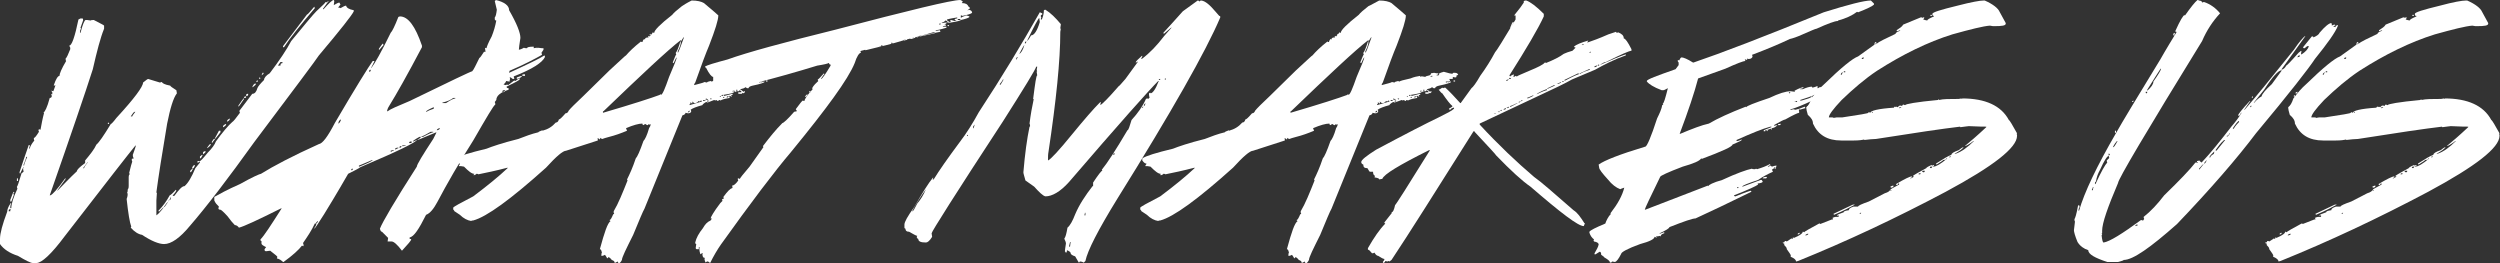 <?xml version="1.0" encoding="utf-8"?>
<!-- Generator: Adobe Illustrator 19.0.1, SVG Export Plug-In . SVG Version: 6.00 Build 0)  -->
<svg version="1.1" id="Layer_1" xmlns="http://www.w3.org/2000/svg" xmlns:xlink="http://www.w3.org/1999/xlink" x="0px" y="0px"
	 viewBox="0 0 487.6 51.3" style="enable-background:new 0 0 487.6 51.3;" xml:space="preserve">
<rect x="0" y="0" width="487.6" height="51.3" fill="#333333" stroke="none"/>
<style type="text/css">
	.st0{fill:#FFFFFF;}
</style>
<g>
	<path class="st0" d="M65.1,0l0.1,0.2L65.1,1c0.5-0.3,0.9-0.5,1.1-0.5c0,0,0.1,0.2,0.2,0.4l-0.4,0.5v0.1c0.2,0,0.4,0,0.4,0.1
		c0.5-0.3,0.9-0.5,1.1-0.5C67.6,1.5,68,1.8,69,2v0.2c-0.3,0.7-2.5,3.5-6.8,8.6c-0.5,0.8-4.7,6.4-12.6,16.9
		c-5.1,7.1-9.3,12.6-12.6,16.4c-1.9,2.3-3.6,3.5-5,3.5c-1,0-2.5-0.6-4.3-1.8c-0.7-0.1-1.5-0.6-2.2-1.4l0.1-0.2
		c-0.3-0.8-0.6-2.6-0.9-5.4c0.2-0.5,0.2-0.8,0.2-1l-0.1-0.2l0.1-0.3L24.9,37c0.2-0.3,0.2-0.5,0.2-0.7v-1.7c0-0.4,0.1-0.6,0.2-0.6
		l-0.1-0.3c0.3-1.2,0.5-2,0.6-2.2c-0.1-0.1-0.1-0.3-0.1-0.5c0.2-0.1,0.3-0.1,0.4-0.1c-0.2-0.3-0.2-0.5-0.2-0.7
		c0.4-1.1,0.6-1.7,0.6-1.8h-0.1c-1,1.2-5.6,7.1-13.8,17.7c-2.6,3.5-4.5,5.2-5.5,5.2H6.4c-0.4,0-1.4-0.5-2.9-1.4
		c-1.6-0.5-2.8-1.3-3.5-2.3v-1c0-1.1,0.5-2.9,1.4-5.3c0-0.4,0.2-1,0.7-1.7h0.1C2,40.1,2,40.4,2,40.6h0.2c0-0.8,0.4-2.1,1.2-3.8
		c-0.1-0.2-0.1-0.3-0.1-0.4c0.1,0,0.4-0.9,0.9-2.6l0.4-0.3l-0.1-0.6c0.1-0.2,0.1-0.3,0.1-0.4l-0.7,1.4l-0.1-0.3
		c0.7-2.1,1.3-3.9,1.8-5.3h0.2c0,0.2,0,0.3-0.1,0.5V29h0.1c0.1-0.5,0.4-1,0.9-1.6c-0.1-0.1-0.1-0.3-0.1-0.5c0.2,0,0.5-0.4,1-1.2
		c-0.1-0.2-0.1-0.3-0.1-0.4l0.3-0.1c0,0.1,0,0.1,0.1,0.1c0.2-1.1,0.4-2.2,0.7-3.3c-0.1,0-0.1,0-0.1-0.1c0.2,0,0.7-0.9,1.2-2.8
		c0.2,0,0.4-0.1,0.4-0.4c-0.1-0.2-0.1-0.3-0.1-0.4H10l0.2,0.1V18L10,17.7h0.1l0.3,0.1c0.2-0.6,0.4-1,0.4-1.2l-0.2,0.1h-0.1v-0.1
		c0.4-1.2,0.8-1.8,1.1-1.8c0-0.4,0.4-1.4,1.3-2.9c-0.1-0.1-0.1-0.3-0.1-0.5c0.2-0.1,0.5-0.8,0.9-1.8V9.3l-0.2-0.4
		c0.5,0,1.1-1.7,1.8-5.1l0.4-0.2h0.3c0.2,0,0.2,0.1,0.2,0.2v0.2l-0.5,1.4l0.1,0.2c-0.2,0.3-0.2,0.5-0.2,0.7v0.1h0.1
		c0.4-1.6,0.8-2.5,1-2.5h0.3l0.7,0.1c0.1-0.1,0.3-0.1,0.6-0.1c1.3,0.7,2,1,2,1.1v0.6c-0.7,1.7-1.4,4.4-2.2,7.9
		c-1.4,4.4-4.2,12.6-8.4,24.6h0.1c0.4-0.1,1.4-1.2,2.9-3.3h0.1v0.1l-1.6,2.2v0.1c1.2-1.2,2.4-2.5,3.8-3.8c0-0.3,0.5-0.8,1.6-1.6
		v-0.5c1-1.2,1.8-2.2,2.2-3.1c0.5-0.4,1.4-1.7,2.8-4c0.1,0,0.5-0.4,1.1-1.2c3.5-3.8,5.2-6.1,5.2-6.9c0.6-0.5,0.9-0.7,1-0.7l2.3,0.7
		c0.2-0.1,0.3-0.1,0.4-0.1c0,0.2,0.5,0.5,1.6,0.7c0,0.1,0.4,0.4,1.2,0.9l0.1,0.6c-0.7,0.9-1.3,2.9-1.9,5.9c-1,5.9-1.7,10.4-2.1,13.4
		c0,0.1,0,0.1,0.1,0.1l-0.1,1.5V42c0.3-0.2,0.8-0.7,1.4-1.5v-0.1L31,41.3l-0.1-0.2c0.9-0.9,1.6-1.9,2.2-3c0.1,0,0.6-0.4,1.2-1.1
		c0,0.1,0,0.1,0.1,0.1c0,0.1-0.2,0.5-0.7,1v0.1H34c0.9-1.2,1.5-1.9,2-1.9c0.7-0.6,1.4-1.8,2.1-3.5l0.9-1.1v-0.1h-0.1
		c-0.2,0.1-0.3,0.1-0.4,0.1v-0.1c0-0.2,0.1-0.2,0.2-0.2c0.1,0,0.1,0,0.1,0.1c0.3,0,0.8-0.6,1.7-1.7c0.8-0.8,1.4-1.6,1.6-2.2
		c1.3-1.8,2.4-3.1,3.2-3.8c0.2-0.1,0.7-0.7,1.5-1.8c-0.1-0.2-0.1-0.3-0.1-0.4l2.5-3.3c0.5,0,0.8-0.4,1-1.1c0.1-0.3,0.5-0.8,1.3-1.6
		c0-0.4,0.4-0.9,1.1-1.3c1.9-2.5,3.3-4.6,4.2-6.3c2.7-3.3,4.3-5.2,4.9-5.8c1.2-1.1,1.8-1.7,1.8-1.8h0.1c0.1,0,0.1,0,0.1,0.1L64,0.2
		h0.1L63,1.7v0.1h0.1C64.2,0.6,64.8,0,65.1,0z M1.7,41.1v0.1H2c0-0.1,0-0.2,0.1-0.4H2C1.8,40.8,1.7,40.9,1.7,41.1z M2.7,37.4
		l0.1,0.2l-0.2,0.1L2.7,38c-0.3,0.9-0.5,1.4-0.6,1.4L2,39.1v-0.1C2.4,37.9,2.6,37.4,2.7,37.4z M3.3,34.8h0.2v0.5H3.3V34.8z
		 M5.1,30.6c0,0.3-0.2,0.8-0.5,1.5v0.2h0.1c0-0.2,0.2-0.8,0.6-1.7H5.1z M16.2,32.8h0.2c0-0.1,0.2-0.5,0.7-1.1v-0.1
		C17.1,31.6,16.8,32,16.2,32.8z M21.2,23.9l0.1,0.2l-0.2,0.1l-0.1-0.2L21.2,23.9z M25.5,22.7h0.3c0-0.1,0.2-0.4,0.6-0.9h-0.1
		C26.1,21.8,25.9,22.1,25.5,22.7z M32,40.3v0.1c0.1,0,0.3-0.3,0.7-0.9v-0.1C32.7,39.4,32.4,39.7,32,40.3z M33.2,38.6
		c0,0.1-0.1,0.4-0.4,0.6v0.1c0.2-0.3,0.4-0.4,0.5-0.4v-0.4H33.2z M37.6,32.9v0.1c-0.2,0.4-0.3,0.6-0.5,0.6v-0.2
		C37.1,33.3,37.2,33.1,37.6,32.9z M37.9,32.2H38v0.1c-0.1,0.4-0.3,0.6-0.5,0.6v-0.3C37.7,32.3,37.8,32.2,37.9,32.2z M39.4,30.2h0.1
		v0.1c-0.2,0.4-0.3,0.6-0.5,0.6v-0.4C39,30.5,39.2,30.4,39.4,30.2z M39.9,29.5h0.2v0.1c0,0.1-0.2,0.3-0.5,0.5v-0.4
		C39.7,29.6,39.8,29.5,39.9,29.5z M41,28.1h0.1v0.1c0,0.1-0.2,0.4-0.7,0.7v-0.1C40.7,28.4,40.9,28.1,41,28.1z M41.8,27.1h0.1v0.1
		c-0.3,0.3-0.4,0.5-0.4,0.6h-0.2v-0.1C41.5,27.4,41.6,27.1,41.8,27.1z M42.7,25.5H43v0.3c-0.7,0.9-1,1.3-1.1,1.3V27L42.7,25.5z
		 M44,24.2h0.1v0.1c0,0.1-0.2,0.3-0.5,0.5h-0.1v-0.1C43.5,24.5,43.6,24.4,44,24.2z M44.8,23.1v0.2c0,0.1-0.1,0.2-0.4,0.4h-0.1v-0.1
		C44.3,23.4,44.5,23.3,44.8,23.1z M47.5,19.2h0.1v0.1c-0.7,1-1,1.5-1.1,1.5v-0.2C47.1,19.7,47.4,19.3,47.5,19.2z M47.9,18.8H48v0.1
		c0,0.2-0.1,0.2-0.3,0.2h-0.1V19C47.7,18.8,47.8,18.8,47.9,18.8z M48.3,18.3h0.1v0.1c0,0.2-0.1,0.3-0.2,0.3H48v-0.1
		C48,18.4,48.1,18.3,48.3,18.3z M49.8,16.3h0.1v0.1c0,0.1-0.2,0.3-0.6,0.6h-0.1C49.4,16.5,49.6,16.3,49.8,16.3z M50.2,15.7h0.1
		c0,0.2-0.1,0.3-0.2,0.3H50C50,15.8,50.1,15.7,50.2,15.7z M50.7,15.1l0.1,0.2l-0.2,0.1l-0.1-0.2L50.7,15.1z M51.2,14.2h0.2v0.1
		c0,0.1-0.1,0.2-0.4,0.4H51C51.1,14.5,51.2,14.3,51.2,14.2z M54.2,12.8h0.5c0-0.3,0.1-0.5,0.2-0.5c0,0.1,0,0.1,0.1,0.1l0.1-0.2v-0.1
		h-0.4C54.7,12.1,54.5,12.4,54.2,12.8z M61.3,1.3l0.1,0.3c-2.9,3.4-4.9,5.9-6,7.6h-0.2V9l4.7-6.2C60,2.9,60.4,2.3,61.3,1.3z"/>
	<path class="st0" d="M96.7,0c1.7,0.4,2.6,1.1,2.6,2c1.5,2.6,2.2,4.4,2.2,5.4c-0.2,1.3-0.3,2-0.3,2.3c0.1,0,0.5-0.1,1-0.4
		c0.1,0.1,0.3,0.1,0.6,0.1c0-0.2,0.4-0.3,1.3-0.3v0.3l0.6-0.1v0.1c0.1,0,0.1,0,0.1-0.1l0.9,0.1h0.3v0.3l-0.4,0.6
		c0.1,0.2,0.1,0.3,0.1,0.4c-1.4,0.8-3.5,1.9-6.3,3.1l-0.1,0.3v0.1c3.7-1.7,6-2.8,6.9-3.4l0.1,0.3c-0.5,1.1-2.5,2.4-6.1,3.8v0.1
		c0.1,0.2,0.1,0.3,0.1,0.4h-0.3l-0.4-0.3h-0.2l0.1,0.3c-0.1,0.2-0.1,0.3-0.1,0.5h-0.1l-0.6-0.1c0,0.2-0.2,0.4-0.5,0.7
		c0.1,0,0.2,0,0.4,0.1c0.2-0.1,0.3-0.1,0.4-0.1c0,0.1,0,0.1,0.1,0.1l1.2-0.9l0.2,0.1c0.4-0.3,0.7-0.5,0.9-0.5v0.1
		c-0.1,0.3-1,0.7-2.6,1.5c0,0.2,0.1,0.3,0.4,0.3v0.3c-1.6,0.5-2.4,1.2-2.4,2l-0.3,0.4c0.1,0.2,0.1,0.3,0.1,0.5
		c-0.3,0.1-1.7,2.5-4.3,7c-2.8,4.4-5.1,8.4-7,12c-0.7,1.3-1.4,2.2-2.2,2.5c-1.4,2.8-2.4,4.3-3.2,4.4v0.3c0.2,0,0.3,0,0.3,0.1
		c0,0.2-0.6,0.9-1.8,2.2c-0.9-1.2-1.6-1.8-2-1.8h-0.8l0.1-0.7l-1.2-1.2c-0.2,0-0.3-0.2-0.4-0.6c0.5-1.3,2.9-5.4,7.2-12.1
		c0-0.4,1.1-2.2,3.2-5.4l0.6-1.2v-0.1l-3.6,1.5c0-0.1,0-0.1-0.1-0.1c-0.1,0.5-3.8,2.3-11.1,5.4c-0.4,0.3-1.2,0.7-2.4,1.3
		c-2.3,4-3.9,6.6-4.7,7.9c-1.2,1.9-1.8,2.8-1.9,2.8v-0.1c0.3-0.4,0.4-0.7,0.4-0.9h-0.3c-0.6,1.3-1.4,2.5-2.3,3.8l0.1,0.3v0.3h-0.1
		l-0.2-0.1c-0.6,0.8-1.8,1.9-3.6,3.2h-0.1c-0.3-0.3-0.7-0.6-1.2-0.7l0.1-0.3c0-0.1-0.5-0.5-1.4-1.2l-0.8,0.1c-0.2,0-0.3-0.1-0.3-0.3
		v-0.1l0.3-0.4c-0.6-0.3-0.9-0.5-0.9-0.7v-0.5c-0.2,0-0.2-0.1-0.2-0.3c0.7-0.7,2-2.7,4.1-6v-0.1c-4.6,2.3-7.4,3.6-8.3,3.8
		c-0.2-0.3-0.5-0.5-0.8-0.5c-0.4-0.4-0.9-1-1.4-1.7c-0.8-0.9-1.3-1.3-1.4-1.3c-0.3,0-0.4-0.1-0.4-0.3l0.1-0.3
		c-0.4-0.4-0.7-0.7-0.9-1.2v-0.7c0.9-0.5,2.5-1.4,5-2.5c2.5-1.4,3.9-2,4.1-2c2.4-1.5,6.2-3.5,11.3-5.8c0.7-0.1,1.7-1.4,3.1-4.1
		c4.1-7,6.6-11,7.4-12.1h0.3v0.1l-0.6,1.2v0.1c0.7-0.9,2-3.2,3.8-6.9c0.3-0.3,0.8-1.3,1.5-3.1l0.3-0.1c1.6,0,3,1.9,4.3,5.7v0.3
		c-2.9,5.5-5,9.2-6.3,11.3c-0.4,0.6-0.5,1-0.5,1.2h0.1c0.5-0.4,1.9-1,4.3-2c8-3.9,12-5.8,12.2-5.8c0.3-0.3,0.7-1.2,1.4-2.6
		c0.1,0,0.4-0.4,0.9-1.2h0.3l-0.1-0.7l0.2-0.1c0,0.1,0,0.1,0.1,0.1c0-0.2,0.3-1,1-2.3c0.4-1,0.7-2,0.9-3.1c-0.2,0-0.3-0.1-0.3-0.3
		V3.4c0.2-0.2,0.3-0.7,0.4-1.5l-0.4-1.7C96.6,0.1,96.7,0.1,96.7,0z M61.6,43.5v0.1c0.1,0,0.3-0.1,0.4-0.4v-0.1
		C61.9,43.1,61.8,43.3,61.6,43.5z M66,24.1c0.1,0,0.3-0.2,0.5-0.7v-0.1C66.2,23.4,66,23.7,66,24.1z M68.5,33.2h0.1
		c0.2,0,0.2-0.1,0.2-0.3h-0.1C68.6,32.9,68.5,33,68.5,33.2z M70,32.3v0.2h0.1c1.7-0.7,2.5-1.1,2.6-1.3h-0.1
		C70.9,31.9,70.1,32.3,70,32.3z M72,13.9V14c0.2,0,0.3-0.1,0.3-0.3v-0.1C72.1,13.6,72,13.7,72,13.9z M74.7,8.5l0.1,0.3
		c0,0-0.3,0.3-0.8,0.9h-0.1V9.5C74.4,8.8,74.6,8.5,74.7,8.5z M76.2,29.4v0.2h0.1c0.1-0.1,0.3-0.2,0.5-0.2v-0.1h-0.2
		C76.4,29.3,76.3,29.4,76.2,29.4z M77.1,28.9v0.3c0.3-0.2,0.5-0.3,0.6-0.3v-0.1h-0.3C77.3,28.9,77.2,28.9,77.1,28.9z M77.9,28.8H78
		c0.2,0,0.3-0.1,0.3-0.3h-0.1C78,28.5,77.9,28.6,77.9,28.8z M78.4,28.4v0.1h0.3c0.2-0.1,0.3-0.1,0.4-0.1v-0.1h-0.1
		C78.8,28.3,78.6,28.4,78.4,28.4z M79.8,27.9h0.3c0.2,0,0.2-0.1,0.2-0.3h-0.2C79.9,27.6,79.8,27.7,79.8,27.9z M80.5,27.6h0.1
		c0.8-0.3,1.4-0.6,1.5-0.9h-0.3C80.9,27.2,80.5,27.5,80.5,27.6z M82.2,26.6v0.1h0.3c1.1-0.6,1.8-0.9,2-0.9v-0.1H84
		C83,26.3,82.4,26.6,82.2,26.6z M83.1,21.8h0.1c0.3-0.2,0.8-0.4,1.4-0.6v-0.3C83.7,21.3,83.1,21.6,83.1,21.8z M85.2,25.4h0.1
		c0.4-0.1,0.5-0.3,0.5-0.4h-0.1C85.3,25.1,85.2,25.3,85.2,25.4z M86.3,20v0.1H87c0.9-0.6,1.5-0.9,1.8-0.9v-0.1h-0.4
		C87.9,19.5,87.2,19.8,86.3,20z M98,17.8V18h0.1c0.2-0.1,0.3-0.1,0.4-0.1v-0.3h-0.3C98.1,17.6,98,17.7,98,17.8z M101.8,14.8
		c0,0.2-0.3,0.4-1,0.6v-0.3C101.3,14.9,101.7,14.8,101.8,14.8z M102.1,14.5h0.3v0.3h-0.5C101.8,14.6,101.9,14.5,102.1,14.5z"/>
	<path class="st0" d="M134.9,0.1c1.1,0,1.9,0.2,2.4,0.5c1.8,1.5,2.7,2.3,2.8,2.4c0,0.9-0.6,2.8-1.8,5.9c-0.6,1.4-1.5,3.8-2.7,7.2
		l-0.2,0.3v0.2c1-0.3,1.7-0.4,2-0.6l0.5,0.1c0-0.1,0.2-0.2,0.7-0.3c0.1,0.1,0.2,0.1,0.3,0.1c0-0.1,0.7-0.3,2.1-0.6
		c0.7-0.3,1.3-0.4,1.9-0.5V15l0.2-0.1h0.2l0.7,0.1c0-0.1,0.3-0.2,0.8-0.3c0.2-0.1,0.3-0.2,0.3-0.4l0.6-0.1c0.4,0.1,0.6,0.1,0.8,0.1
		v0.1c0,0.1-0.1,0.2-0.3,0.2v0.1h0.3c0.1,0,0.2-0.1,0.2-0.2c-0.1,0-0.1,0-0.1-0.1c0.3-0.2,0.6-0.3,1-0.4c1,0.3,1.5,0.4,1.7,0.4
		c0-0.1,0.1-0.2,0.2-0.2h0.2c0.4,0,0.6,0.1,0.7,0.4c-0.3,0.1-0.4,0.2-0.4,0.3c0.1,0,0.1,0,0.1,0.1c-0.1,0.1-0.2,0.1-0.3,0.1
		l-0.5-0.1l0.1,0.2c0,0.1-0.1,0.2-0.2,0.2h-0.5v0.1c0.1,0.1,0.1,0.2,0.1,0.3l-0.2,0.1h-0.5v0.2h0.1c0.1-0.1,0.2-0.1,0.3-0.1v0.1
		c0.2-0.1,0.4-0.2,0.6-0.2V16c0,0.1-0.8,0.4-2.3,0.7c-0.5,0.1-0.8,0.3-0.8,0.5h-0.3l-0.3-0.2c-0.2,0.2-0.5,0.3-1,0.4v0.1
		c0.1,0,0.3,0.1,0.6,0.4c0.1-0.1,0.2-0.1,0.3-0.1v0.1c0,0.1-0.1,0.2-0.3,0.3l-0.2-0.1c0,0.1-0.1,0.2-0.2,0.2H144V18h0.6v-0.1
		c0-0.1-0.1-0.2-0.4-0.3c0,0.1-0.1,0.2-0.2,0.2h-0.2v-0.3h-0.2v0.1l0.1,0.2l-0.2,0.1h-0.2v-0.2h-0.4v0.2l0.2-0.1h0.1v0.1
		c0,0.2-0.7,0.4-2.1,0.6c0,0.1,0.1,0.2,0.2,0.2c0.3-0.1,0.7-0.2,1.5-0.4h0.1v0.2c-0.1,0-0.2,0-0.3,0.1l0.1,0.2v0.1l-0.3-0.2h-0.1
		c-0.4,0-0.6,0.2-0.6,0.3h0.3v-0.2h0.3v0.3c-0.6,0.1-1.2,0.2-1.8,0.5c-0.1-0.1-0.2-0.1-0.3-0.1c0,0.1-0.1,0.2-0.2,0.2l-0.3-0.2
		l-0.2,0.1l-0.2-0.1L138,20c-0.1-0.1-0.2-0.1-0.3-0.1c-0.5,0.3-0.7,0.5-0.7,0.6c-1.1,0.3-1.9,0.6-2.3,0.9l0.1,0.2v0.2
		c-0.1,0.2-0.3,0.3-0.6,0.3l-0.5-0.1c0,0.2-0.2,0.4-0.6,0.5l-2.4,5.9l-5,12.3c-0.3,0.5-1,2.2-2.2,5.1c-1.4,2.8-2.2,4.4-2.2,4.9
		c-0.2,0.4-0.4,0.6-0.5,0.6h-0.1c-0.1,0-0.2-0.1-0.2-0.3l-0.6,0.3c0-0.3-0.2-0.5-0.6-0.6c0-0.1-0.2-0.3-0.6-0.6
		c0,0.1-0.1,0.2-0.3,0.3c0-0.1-0.1-0.3-0.4-0.7c-0.2,0.1-0.4,0.2-0.6,0.2h-0.1v-0.2c0-0.1,0-0.3,0.1-0.4c-0.1-0.5-0.2-0.7-0.4-0.7
		c0.9-3.3,1.5-5.1,2.1-5.5c-0.1,0-0.2-0.1-0.2-0.2c0.2,0,0.4-0.4,0.7-1.1l0.2-0.1l-0.1-0.2v-0.3c0.9-1.5,1.7-3.5,2.7-6l-0.1-0.2
		c0.5-1,1.1-2.3,1.7-4.1c0.3-0.3,0.8-1.4,1.5-3.4c0.3-0.3,0.7-1.1,1.1-2.5c0.2-0.3,0.3-0.5,0.3-0.8c-0.1,0.1-0.2,0.1-0.3,0.1
		c0-0.1,0-0.1-0.1-0.1c0,0.1-0.1,0.2-0.2,0.2h-0.1l-0.3-0.2h-0.1l-0.3,0.2c-0.1,0-0.2-0.1-0.2-0.3c-0.7,0-1.8,0.3-3.2,0.9l0.2,0.5
		c-1.2,0.5-2.3,0.9-3.5,1.2c-0.7,0.2-1.1,0.3-1.3,0.4h-0.1l-0.3-0.2H117l0.1,0.2l-0.2,0.1c0-0.1-0.1-0.2-0.2-0.2h-0.2l0.1,0.2v0.2
		l-6.2,2c-0.6,0-1.9,1.1-3.9,3.3c-6.9,6.2-11.6,9.6-14.2,10.3c-0.1,0-0.3,0-0.4,0.1c-0.7-0.1-1.5-0.5-2.2-1.2
		c-0.1-0.1-0.5-0.3-1.2-0.8c0.1,0,0.1,0,0.1-0.1c-0.1,0-0.2-0.1-0.2-0.2v-0.3c0.1-0.2,1.4-0.9,3.9-2.2c2.8-2.1,5-3.9,6.7-5.5v-0.1
		c-2.3,0.6-4.2,1-5.7,1.3c-0.1-0.1-0.2-0.1-0.4-0.1c0,0.1-0.2,0.2-0.5,0.3L92.4,34c0.1,0,0.1,0,0.1-0.1c-0.5,0-1.1-0.5-2-1.4
		l-0.6-0.1h-0.4v-0.1l0.2-0.3v-0.1c-0.3,0-0.5-0.2-0.8-0.6v-0.4c0.7-0.5,2.7-1.1,6-1.9c1-0.4,3-1.1,6.2-1.9c1.3-0.5,2.6-1,3.9-1.3
		c0-0.1,0.3-0.2,0.8-0.4v0.1c1.1-0.3,1.9-0.8,2.6-1.6c0.3,0,0.5-0.2,0.6-0.6c0.2,0,0.6-0.4,1.3-1.2c0.3,0,0.5-0.2,0.6-0.5
		c0.3-0.4,1.3-1.4,2.9-2.9l5.1-5c2.1-1.9,3.1-2.9,3.2-2.9c0.6-0.7,1.5-1.6,2.9-2.7c0.1,0.1,0.2,0.1,0.3,0.1c0.1-0.4,0.3-0.6,0.4-0.6
		c0,0.1,0,0.1,0.1,0.1c0-0.3,0.2-0.4,0.7-0.4l-0.1-0.2V7.2c0-0.1,0.1-0.2,0.2-0.2c0,0.1,0,0.1,0.1,0.1c0.4-0.4,0.6-0.7,0.6-0.8
		l0.2,0.1h0.1c0-0.5,1.2-1.7,3.5-3.5c0.3-0.4,1-1,1.9-1.7C133.3,1,133.9,0.6,134.9,0.1z M132.8,8.1V7.8c-2.6,2-7.6,6.7-15.1,13.9
		h-0.1V22c5.8-1.7,9.5-2.9,11.1-3.5c0-0.1,0-0.1,0.1-0.1c0.1,0,0.1,0,0.1,0.1c0.3,0,0.8-1.2,1.6-3.5c1-2.3,1.5-3.6,1.5-3.8
		c-0.1,0-0.3,0.4-0.6,1.1h-0.1c0-0.1,0-0.1-0.1-0.1c0.4-1,0.6-1.5,0.7-1.6l-0.1-0.2v-0.1c0.2-0.2,0.5-0.9,0.9-2.2L132.8,8.1
		L132.8,8.1c0,0.5-0.2,1.1-0.6,1.9v0.3c0.1,0,0.5-1,1.2-3h-0.1L132.8,8.1z M126.9,6.6L126.9,6.6c0.1,0.1,0,0.2-0.2,0.3V6.8
		C126.7,6.7,126.8,6.6,126.9,6.6z M134.1,21.9h0.2c0.1,0,0.2-0.1,0.2-0.2v-0.1h-0.1C134.4,21.6,134.3,21.7,134.1,21.9z M136.5,19.8
		L136.5,19.8l-0.3-0.1c0,0.1-0.2,0.3-0.5,0.4h-0.3l-0.4-0.3v0.1l0.1,0.2l-0.2,0.1c0-0.1-0.1-0.2-0.2-0.2h-0.1l0.1,0.2
		c-0.1,0-0.2,0.1-0.2,0.2v0.1l2.4-0.7c0-0.1-0.1-0.2-0.2-0.2L136.5,19.8z M137.1,19.7h0.2c0.1-0.1,0.2-0.1,0.3-0.1v-0.1h-0.3
		C137.2,19.5,137.1,19.6,137.1,19.7z M137.6,19.4c0.1,0,0.2,0,0.3,0.1h0.2v-0.1c-0.2,0-0.3-0.1-0.3-0.2
		C137.7,19.2,137.6,19.3,137.6,19.4z M137.9,19.8h0.3v-0.2h-0.1C137.9,19.6,137.9,19.7,137.9,19.8z M138.5,19.2
		c0,0.1,0.1,0.2,0.2,0.2l0.1-0.2H138.5z M140.3,18.8L140.3,18.8l0.3,0.1v-0.2C140.4,18.8,140.3,18.8,140.3,18.8z M140.7,18.7h0.3
		v-0.2h-0.1C140.8,18.5,140.7,18.6,140.7,18.7z M141,19.1L141,19.1c0.2,0,0.3-0.1,0.3-0.2h-0.1C141.1,18.9,141,19,141,19.1z
		 M145,14.8l-0.1,0.2h0.1c0.1-0.1,0.2-0.1,0.3-0.1v-0.1H145z M149.4,15.7h0.3v0.2h-0.3V15.7z"/>
	<path class="st0" d="M187.3,0c0.3,0.1,0.5,0.3,0.5,0.4c-0.1,0-0.2,0.1-0.2,0.2c0.7,0,1.1,0.2,1.3,0.7c0.1,0,0.2,0.1,0.3,0.3
		l-0.5,0.4h0.1l0.2-0.1c0.4,0.1,0.6,0.3,0.6,0.6c-0.2,0.2-0.9,0.4-1.9,0.6c-0.1-0.1-0.2-0.1-0.3-0.1v0.5c0.2-0.2,0.5-0.3,1.1-0.5
		c0.4,0.1,0.6,0.2,0.6,0.3c-0.2,0.2-0.8,0.4-1.7,0.6c0,0.1-0.7,0.3-2,0.5h-0.7c0,0.1-0.2,0.2-0.5,0.4h0.3v0.2l-0.6,0.1v0.1h0.7v0.2
		c-1.3,0.4-2,0.5-2.1,0.5v0.1h0.2l0.6-0.1l0.1,0.2v0.1c-1.6,0.3-4.1,0.8-7.3,1.7c-1.9,0.6-4.4,1.2-7.3,1.9l-0.1-0.2
		c0.5-0.2,1.3-0.4,2.4-0.6V9.2h-0.3c-1.9,0.5-3,0.7-3,0.8c0.1,0.1,0.1,0.2,0.1,0.3c-0.3,0-0.8,0.7-1.2,2c-1.3,3.2-5.5,8.9-12.3,17.2
		c-3.4,4-8,10.1-13.8,18.2c-0.7,1-1.4,2.2-2.1,3.6l-0.4-0.3h-0.2l-0.3,0.2c-0.1-0.3-0.2-0.5-0.2-0.8c0.1,0,0.1,0,0.1-0.1
		c-0.4,0-0.5-0.3-0.5-0.8c0.1,0,0.1,0,0.1-0.1h-0.2l-0.3,0.2c-0.1-0.3-0.2-0.7-0.2-1.2c0.1,0,0.1,0,0.1-0.1l-0.2-0.1v0.4h-0.4
		c-0.1,0-0.2-0.1-0.2-0.2v-0.1l0.1-0.7c-0.1,0-0.2-0.1-0.2-0.3c0.2-0.9,0.7-1.8,1.5-2.8c0.4-0.7,0.8-1.2,1.5-1.5l0.2-0.3v-0.1h-0.2
		c0-0.2,0.6-1.3,1.9-3l0.4-0.4v-0.1l-0.1-0.2l0.4-0.2l-0.1-0.2v-0.1c0.8-1.1,1.3-1.6,1.7-1.7l0.1-0.2c-0.1-0.1-0.1-0.2-0.1-0.3
		c0.3,0,0.7-0.3,1.2-1c-0.1-0.1-0.1-0.3-0.1-0.4h0.2l0.2,0.1c0-0.1,0.6-0.9,1.9-2.4l2.7-3.8l-0.1-0.2c1.3-1.7,2.5-3.2,3.8-4.5
		c0.2,0,1-0.7,2.3-2.2l0.5-0.1v-0.1l-0.2-0.3c0.8-1.1,1.3-1.7,1.4-1.7c0.1,0.1,0.2,0.1,0.3,0.1c0-0.3,0.5-1.1,1.6-2.3l-0.1-0.2
		c0.3-0.6,0.8-1,1.2-1.4c-0.1-0.1-0.1-0.2-0.1-0.3c0.1,0,0.5-0.4,1.2-1.2l0.1,0.2c-0.1,0-0.3,0.3-0.7,0.9h0.1
		c0.2-0.1,0.8-0.9,1.8-2.6v-0.2c-0.2,0-0.3-0.1-0.3-0.3h-0.1c-0.1,0.1-0.9,0.3-2.2,0.5c-3.9,1.2-8.1,2.4-12.5,3.5
		c-1.5,0.6-3.5,1.2-6,1.8c-0.1-0.3-0.2-0.4-0.3-0.4l-0.5,0.1c0-0.1,0-0.1-0.1-0.1l0.1-0.5c-0.4-0.6-0.6-0.9-0.7-0.9l-0.3-0.3V15
		c-0.3,0-0.8-0.6-1.4-1.8c-0.1,0-0.2-0.1-0.2-0.2c0.4-0.3,1.8-0.7,4.4-1.4c3.9-1.4,10.9-3.3,21-5.8C177.4,2,185.6,0,187.3,0z
		 M157,18.9h0.1c0.1,0,0.2-0.1,0.4-0.4v-0.1C157.4,18.4,157.2,18.5,157,18.9z M157.8,18L157.8,18c0.1,0,0.2,0,0.3,0v-0.2H158
		C157.8,17.8,157.8,17.8,157.8,18z M171.4,9.1L171.4,9.1l0.2,0.1c0.2-0.1,0.4-0.2,0.5-0.2V8.8H172C171.8,9,171.6,9.1,171.4,9.1z
		 M173.9,8.3l-0.1,0.2h0.3C174.1,8.4,174,8.3,173.9,8.3z M176.2,7.8v0.1h0.3c0.1-0.1,0.2-0.1,0.4-0.1V7.7h-0.1L176.2,7.8z
		 M177.5,7.5v0.1h0.3c0.3-0.1,0.5-0.2,0.7-0.2V7.3h-0.3C178,7.4,177.7,7.5,177.5,7.5z M178.6,7.2L178.6,7.2l0.4,0.1V7.2H178.6z
		 M179.3,7v0.1h0.2l2.8-0.6V6.3h-0.3C180.6,6.7,179.7,7,179.3,7z M183.2,4.6v0.2h0.1c0.1,0,0.2-0.1,0.2-0.2H183.2z M183.7,4.4v0.1
		h0.1c0.4-0.1,0.7-0.1,1-0.1V4.3c0-0.1-0.1-0.2-0.3-0.3h-0.1C184.1,4.3,183.9,4.4,183.7,4.4z M184.7,3.8v0.1c0,0.1,0.2,0.2,0.5,0.4
		c0.1-0.1,0.2-0.1,0.3-0.1l-0.2-0.3h0.2l0.7,0.2c0.1-0.1,0.2-0.1,0.3-0.1V3.9h-0.3V3.8c0-0.1,0.2-0.2,0.5-0.2V3.4
		C186.1,3.5,185.4,3.6,184.7,3.8z M184.8,4.9h0.3v0.2H185C184.8,5.1,184.8,5,184.8,4.9z M186.8,3.7v0.2h0.5V3.7H186.8z"/>
	<path class="st0" d="M233.6,0.1h0.1l0.3,0.2c0-0.1,0.1-0.2,0.3-0.2c0.8,0.1,1.7,0.9,2.8,2.2l0.7,0.8c0.2,0,0.2,0.1,0.2,0.2v0.1
		c-2.8,6.6-9.5,18.4-20.1,35.4c-3.7,6-5.8,10.1-6.2,12.1c-0.2,0.2-0.3,0.3-0.3,0.3h-0.1c-0.1-0.1-0.4-0.2-0.7-0.2
		c0,0.1-0.1,0.2-0.2,0.2l-0.7-1.2c-0.6-0.2-0.9-0.4-0.9-0.7c0-0.1-0.2-0.3-0.7-0.5c0,0.3-0.1,0.5-0.2,0.5l-0.2-0.3
		c0-0.3,0.1-0.8,0.2-1.5c0-0.2-0.1-0.5-0.3-0.9v-0.1c0.2-0.2,0.4-0.9,0.6-2.1c0.5-0.4,1-1.3,1.5-2.6c0.8-1.9,2-3.7,3.4-5.5h0.1v-0.7
		c1-1.5,1.6-2.3,1.8-2.3l-0.1-0.2c1-1.2,2.7-3.8,5-7.7c0.2,0,0.4-0.7,0.8-2c1.2-1.3,2.2-2.7,2.8-4.1l0.2-0.1h0.1l0.2,0.1
		c0-0.1,0.1-0.2,0.2-0.2l-0.1-0.6v-0.2c0-0.1,0.1-0.2,0.2-0.2c0.1,0,0.1,0,0.1,0.1c0.4,0,1-0.8,1.6-2.4h-0.1
		c-1.8,1.8-7.6,8.3-17.4,19.7c-1.7,1.9-3.3,2.8-4.6,2.8c-0.5-0.1-1.2-0.8-2.2-1.9l-1.7-1.2c-0.2-0.8-0.4-1.3-0.4-1.6
		c0.3-3.6,0.7-6.5,1.2-8.9c0.1,0,0.1,0,0.1-0.1c0-0.2,0-0.3-0.1-0.5c0.2-1.7,0.5-3.3,0.8-4.7c0-0.1,0-0.1-0.1-0.1
		c0.4-3.1,0.6-4.6,0.8-4.6l-0.1-0.6v-0.1c0-0.1,0-0.1,0.1-0.1c-0.1-0.1-0.1-0.3-0.1-0.3l0.1-0.6h-0.2c-0.1,0.5-2.3,4.1-6.5,10.7
		c-9.3,14.2-13.9,21.5-13.9,21.8l0.1,0.7c-0.5,0.8-0.9,1.1-1.2,1.1c-1,0-1.5-0.2-1.5-0.7c-0.1,0-0.2-0.1-0.3-0.3v-0.1l0.1-0.2
		c-0.2,0-0.7-0.3-1.6-0.8c-0.5,0-0.7-0.2-0.7-0.6c-0.1,0-0.2-0.1-0.2-0.2v-0.6c0-0.5,0.6-1.6,1.9-3.4c1.6-2.8,2.8-4.7,3.7-5.8v0.2
		l-0.1,0.2h0.2c1.1-1.8,2.8-4.2,5.1-7.3c1.3-1.7,2.5-3.6,3.7-5.8c4.6-7,8.5-13.5,11.9-19.5c0.3,0.1,0.5,0.2,0.5,0.3v0.1L203,3
		c0,0.2,0,0.3,0.1,0.4C203,3.6,203,3.8,203,3.8h0.2c0.2-0.5,0.4-1.1,0.4-1.8l0.2-0.1h0.1c1,0.6,2,1.6,3,2.8v0.1l-0.1,0.7
		c0,0.1,0,0.1,0.1,0.1l-0.1,0.6c0,5.6-0.8,13.4-2.3,23.4c-0.1,0.5-0.1,1-0.1,1.7c0.5-0.2,2.1-1.9,4.7-5.1c2.3-2.8,4.1-4.9,5.5-6.3
		h0.1l-0.1,0.6c0.4-0.2,1.6-1.4,3.6-3.7c0.1,0,0.5-0.5,1.3-1.4l2.4-3.3V12l-0.3,0.2h-0.1c0-0.2,0.4-0.6,1.2-1.3h0.1v0.1l-0.2,0.4
		v0.1h0.1c1.6-1.2,3-2.7,4.3-4.4c0,0,0.5-0.6,1.5-1.7h-0.1L227,6.6l-0.1-0.2c1-1.1,2.3-2.5,3.8-4.2L233.6,0.1z M177.9,41.2h0.1
		c0.1,0,0.4-0.5,0.9-1.5c0.6-0.7,1.2-1.6,1.7-2.8C179.5,38.4,178.6,39.9,177.9,41.2z M188.6,26.5L188.6,26.5c0.1,0.1,0.2,0,0.2-0.1
		v-0.1C188.7,26.3,188.6,26.4,188.6,26.5z M189.8,24.7V25h0.1l0.2-0.7C190,24.4,189.9,24.5,189.8,24.7z M195.6,15.5
		c0,0.1-0.2,0.4-0.6,0.9v0.1h0.2c0-0.1,0.2-0.4,0.5-0.9v-0.1H195.6z M198.3,11.2l-0.1,0.2v0.2h0.1c0-0.2,0.1-0.3,0.2-0.3v-0.1H198.3
		z M198.8,10.5L198.8,10.5c0.3-0.1,0.7-0.7,1-1.7C199.7,8.8,199.4,9.4,198.8,10.5z M199.9,8.3v0.2c0.1,0,0.2-0.1,0.3-0.4h-0.1
		C200,8.1,199.9,8.2,199.9,8.3z M200.3,8c0.3-0.2,0.5-0.6,0.8-1.1c0.6,0,1.2-0.9,1.7-2.6l-0.1-0.8C202.5,3.6,201.7,5.1,200.3,8z
		 M208.7,47.2l-0.2,0.9h0.2l0.1-0.8v-0.1H208.7z M211.6,41.5c0,0,0,0.2-0.1,0.5h0.2v-0.5H211.6z M217.2,29.9c0,0.1,0,0.2-0.1,0.3
		h0.1c0.1,0,0.2-0.1,0.2-0.2v-0.1H217.2z M222.7,21h0.1c0.1,0,0.2-0.1,0.2-0.2H223C222.8,20.8,222.7,20.9,222.7,21z M223.1,20.5v0.1
		h0.2l0.1-0.5C223.3,20.2,223.2,20.3,223.1,20.5z M226,15.6h0.1c0.2,0,0.2-0.1,0.2-0.2h-0.1C226.1,15.4,226,15.5,226,15.6z
		 M227.2,15.3v0.3h0.1c0-0.1,0-0.2,0.1-0.3H227.2z"/>
	<path class="st0" d="M269,0.1c1.1,0,1.9,0.2,2.4,0.5c1.8,1.5,2.7,2.3,2.8,2.4c0,0.9-0.6,2.8-1.8,5.9c-0.6,1.4-1.5,3.8-2.7,7.2
		l-0.2,0.3v0.2c1-0.3,1.7-0.4,2-0.6l0.5,0.1c0-0.1,0.2-0.2,0.7-0.3c0.1,0.1,0.2,0.1,0.3,0.1c0-0.1,0.7-0.3,2.1-0.6
		c0.7-0.3,1.3-0.4,1.9-0.5V15l0.2-0.1h0.2L278,15c0-0.1,0.3-0.2,0.8-0.3c0.2-0.1,0.3-0.2,0.3-0.4l0.6-0.1c0.4,0.1,0.6,0.1,0.8,0.1
		v0.1c0,0.1-0.1,0.2-0.3,0.2v0.1h0.3c0.1,0,0.2-0.1,0.2-0.2c-0.1,0-0.1,0-0.1-0.1c0.3-0.2,0.6-0.3,1-0.4c1,0.3,1.5,0.4,1.7,0.4
		c0-0.1,0.1-0.2,0.2-0.2h0.2c0.4,0,0.6,0.1,0.7,0.4c-0.3,0.1-0.4,0.2-0.4,0.3c0.1,0,0.1,0,0.1,0.1c-0.1,0.1-0.2,0.1-0.3,0.1
		l-0.5-0.1l0.1,0.2c0,0.1-0.1,0.2-0.2,0.2h-0.5v0.1c0.1,0.1,0.1,0.2,0.1,0.3l-0.2,0.1H282v0.2h0.1c0.1-0.1,0.2-0.1,0.3-0.1v0.1
		c0.2-0.1,0.4-0.2,0.6-0.2V16c0,0.1-0.8,0.4-2.3,0.7c-0.5,0.1-0.8,0.3-0.8,0.5h-0.3l-0.3-0.2c-0.2,0.2-0.5,0.3-1,0.4v0.1
		c0.1,0,0.3,0.1,0.6,0.4c0.1-0.1,0.2-0.1,0.3-0.1v0.1c0,0.1-0.1,0.2-0.3,0.3l-0.2-0.1c0,0.1-0.1,0.2-0.2,0.2h-0.5V18h0.6v-0.1
		c0-0.1-0.1-0.2-0.4-0.3c0,0.1-0.1,0.2-0.2,0.2h-0.2v-0.3h-0.2v0.1l0.1,0.2l-0.2,0.1h-0.2v-0.2H277v0.2l0.2-0.1h0.1v0.1
		c0,0.2-0.7,0.4-2.1,0.6c0,0.1,0.1,0.2,0.2,0.2c0.3-0.1,0.7-0.2,1.5-0.4h0.1v0.2c-0.1,0-0.2,0-0.3,0.1l0.1,0.2v0.1l-0.3-0.2h-0.1
		c-0.4,0-0.6,0.2-0.6,0.3h0.3v-0.2h0.3v0.3c-0.6,0.1-1.2,0.2-1.8,0.5c-0.1-0.1-0.2-0.1-0.3-0.1c0,0.1-0.1,0.2-0.2,0.2l-0.3-0.2
		l-0.2,0.1l-0.2-0.1l-1.4,0.5c-0.1-0.1-0.2-0.1-0.3-0.1c-0.5,0.3-0.7,0.5-0.7,0.6c-1.1,0.3-1.9,0.6-2.3,0.9l0.1,0.2v0.2
		c-0.1,0.2-0.3,0.3-0.6,0.3l-0.5-0.1c0,0.2-0.2,0.4-0.6,0.5l-2.4,5.9l-5,12.3c-0.3,0.5-1,2.2-2.2,5.1c-1.4,2.8-2.2,4.4-2.2,4.9
		c-0.2,0.4-0.4,0.6-0.5,0.6h-0.1c-0.1,0-0.2-0.1-0.2-0.3l-0.6,0.3c0-0.3-0.2-0.5-0.6-0.6c0-0.1-0.2-0.3-0.6-0.6
		c0,0.1-0.1,0.2-0.3,0.3c0-0.1-0.1-0.3-0.4-0.7c-0.2,0.1-0.4,0.2-0.6,0.2h-0.1v-0.2c0-0.1,0-0.3,0.1-0.4c-0.1-0.5-0.2-0.7-0.4-0.7
		c0.9-3.3,1.5-5.1,2.1-5.5c-0.1,0-0.2-0.1-0.2-0.2c0.2,0,0.4-0.4,0.7-1.1l0.2-0.1l-0.1-0.2v-0.3c0.9-1.5,1.7-3.5,2.7-6l-0.1-0.2
		c0.5-1,1.1-2.3,1.7-4.1c0.3-0.3,0.8-1.4,1.5-3.4c0.3-0.3,0.7-1.1,1.1-2.5c0.2-0.3,0.3-0.5,0.3-0.8c-0.1,0.1-0.2,0.1-0.3,0.1
		c0-0.1,0-0.1-0.1-0.1c0,0.1-0.1,0.2-0.2,0.2h-0.1l-0.3-0.2h-0.1l-0.3,0.2c-0.1,0-0.2-0.1-0.2-0.3c-0.7,0-1.8,0.3-3.2,0.9l0.2,0.5
		c-1.2,0.5-2.3,0.9-3.5,1.2c-0.7,0.2-1.1,0.3-1.3,0.4h-0.1l-0.3-0.2h-0.1l0.1,0.2l-0.2,0.1c0-0.1-0.1-0.2-0.2-0.2h-0.2l0.1,0.2v0.2
		l-6.2,2c-0.6,0-1.9,1.1-3.9,3.3c-6.9,6.2-11.6,9.6-14.2,10.3c-0.1,0-0.3,0-0.4,0.1c-0.7-0.1-1.5-0.5-2.2-1.2
		c-0.1-0.1-0.5-0.3-1.2-0.8c0.1,0,0.1,0,0.1-0.1c-0.1,0-0.2-0.1-0.2-0.2v-0.3c0.1-0.2,1.4-0.9,3.9-2.2c2.8-2.1,5-3.9,6.7-5.5v-0.1
		c-2.3,0.6-4.2,1-5.7,1.3c-0.1-0.1-0.2-0.1-0.4-0.1c0,0.1-0.2,0.2-0.5,0.3l-0.1-0.2c0.1,0,0.1,0,0.1-0.1c-0.5,0-1.1-0.5-2-1.4
		l-0.6-0.1h-0.4v-0.1l0.2-0.3v-0.1c-0.3,0-0.5-0.2-0.8-0.6v-0.4c0.7-0.5,2.7-1.1,6-1.9c1-0.4,3-1.1,6.2-1.9c1.3-0.5,2.6-1,3.9-1.3
		c0-0.1,0.3-0.2,0.8-0.4v0.1c1.1-0.3,1.9-0.8,2.6-1.6c0.3,0,0.5-0.2,0.6-0.6c0.2,0,0.6-0.4,1.3-1.2c0.3,0,0.5-0.2,0.6-0.5
		c0.3-0.4,1.3-1.4,2.9-2.9l5.1-5c2.1-1.9,3.1-2.9,3.2-2.9c0.6-0.7,1.5-1.6,2.9-2.7c0.1,0.1,0.2,0.1,0.3,0.1c0.1-0.4,0.3-0.6,0.4-0.6
		c0,0.1,0,0.1,0.1,0.1c0-0.3,0.2-0.4,0.7-0.4l-0.1-0.2V7.2c0-0.1,0.1-0.2,0.2-0.2c0,0.1,0,0.1,0.1,0.1c0.4-0.4,0.6-0.7,0.6-0.8
		l0.2,0.1h0.1c0-0.5,1.2-1.7,3.5-3.5c0.3-0.4,1-1,1.9-1.7C267.4,1,268,0.6,269,0.1z M266.9,8.1V7.8c-2.6,2-7.6,6.7-15.1,13.9h-0.1
		V22c5.8-1.7,9.5-2.9,11.1-3.5c0-0.1,0-0.1,0.1-0.1c0.1,0,0.1,0,0.1,0.1c0.3,0,0.8-1.2,1.6-3.5c1-2.3,1.5-3.6,1.5-3.8
		c-0.1,0-0.3,0.4-0.6,1.1h-0.1c0-0.1,0-0.1-0.1-0.1c0.4-1,0.6-1.5,0.7-1.6l-0.1-0.2v-0.1c0.2-0.2,0.5-0.9,0.9-2.2L266.9,8.1
		L266.9,8.1c0,0.5-0.2,1.1-0.6,1.9v0.3c0.1,0,0.5-1,1.2-3h-0.1L266.9,8.1z M261,6.6L261,6.6c0.1,0.1,0,0.2-0.2,0.3V6.8
		C260.8,6.7,260.9,6.6,261,6.6z M268.2,21.9h0.2c0.1,0,0.2-0.1,0.2-0.2v-0.1h-0.1C268.5,21.6,268.3,21.7,268.2,21.9z M270.6,19.8
		L270.6,19.8l-0.3-0.1c0,0.1-0.2,0.3-0.5,0.4h-0.3l-0.4-0.3v0.1l0.1,0.2l-0.2,0.1c0-0.1-0.1-0.2-0.2-0.2h-0.1l0.1,0.2
		c-0.1,0-0.2,0.1-0.2,0.2v0.1l2.4-0.7c0-0.1-0.1-0.2-0.2-0.2L270.6,19.8z M271.2,19.7h0.2c0.1-0.1,0.2-0.1,0.3-0.1v-0.1h-0.3
		C271.3,19.5,271.2,19.6,271.2,19.7z M271.7,19.4c0.1,0,0.2,0,0.3,0.1h0.2v-0.1c-0.2,0-0.3-0.1-0.3-0.2
		C271.8,19.2,271.7,19.3,271.7,19.4z M272,19.8h0.3v-0.2h-0.1C272,19.6,272,19.7,272,19.8z M272.6,19.2c0,0.1,0.1,0.2,0.2,0.2
		l0.1-0.2H272.6z M274.3,18.8L274.3,18.8l0.3,0.1v-0.2C274.5,18.8,274.4,18.8,274.3,18.8z M274.8,18.7h0.3v-0.2H275
		C274.9,18.5,274.8,18.6,274.8,18.7z M275.1,19.1L275.1,19.1c0.2,0,0.3-0.1,0.3-0.2h-0.1C275.2,18.9,275.1,19,275.1,19.1z
		 M279.1,14.8L279,15h0.1c0.1-0.1,0.2-0.1,0.3-0.1v-0.1H279.1z M283.5,15.7h0.3v0.2h-0.3V15.7z"/>
	<path class="st0" d="M297.5,0.1L297.5,0.1h0.2c0.8,0.3,1.9,1.1,3.4,2.6v0.5c-1.1,2.4-3.4,6.3-6.7,11.5c0,0.1,0.1,0.2,0.2,0.2
		c0-0.1,0.2-0.2,0.6-0.4c0,0.1,0,0.1,0.1,0.1l-0.1,0.2V15h0.1l0.3-0.2c0.1,0.1,0.2,0.1,0.3,0.1c0-0.1,0.8-0.4,2.4-1.1
		c1.7-0.7,2.7-1.2,3-1.6h0.1c0.1,0,0.1,0,0.1,0.1c1.5-0.6,2.7-1.2,3.5-1.8c0.4-0.2,1-0.4,1.7-0.6c0,0,0.2-0.2,0.6-0.6
		c-0.1-0.1-0.2-0.1-0.3-0.1V9.1c0.4-0.4,1.4-0.8,2.8-1.2l-0.2,0.3v0.1c0.9-0.3,2.3-0.8,4.1-1.6l1.5-0.5c0,0.1,0.1,0.2,0.2,0.2
		l0.2-0.1c0.7,0.3,1.1,0.6,1.1,1.2c0.3,0,0.8,0.7,1.5,2.1v0.3c-0.4,0-2,0.7-5,2.2c-0.3,0-0.6,0.2-1.1,0.5h0.1c2.3-1,3.9-1.7,4.9-2
		v0.2c-2.3,0.8-4.2,1.8-6,2.8l-4.5,1.9c-1.2,0.7-3.7,1.9-7.8,3.8l-10.2,4.8v0.2c3.7,4,7.2,7.3,10.6,10.2c1.3,0.9,3.8,3.1,7.7,6.5
		c0.8,0.5,1.4,1.4,2.1,2.5c0.1,0,0.1,0,0.1,0.1l-0.2,0.5c-1.1,0-4.5-2.6-10.4-7.7c-1.6-1.1-3.8-3.1-6.7-6.1c0-0.1-1.4-1.6-4.2-4.6
		v-0.1h-0.2c-7.5,11.9-12.8,20.3-16,25.1l-0.4,0.3l-0.2-0.1c-0.1,0.1-0.2,0.1-0.3,0.1c-0.1-0.1-0.2-0.1-0.3-0.1
		c0,0.1-0.1,0.3-0.4,0.4l-0.1-0.2l0.3-0.4v-0.2c-0.2,0-0.6-0.2-1.2-0.6c-0.2,0-0.5-0.2-0.7-0.6h-0.1c-0.1,0.1-0.3,0.1-0.4,0.1
		c-0.4-0.5-0.6-0.7-0.8-0.7v-0.3c1.2-2.1,2.3-3.7,3.4-4.8c-0.1,0-0.2-0.1-0.2-0.2l1.5-1.9c-0.1,0-0.1,0-0.1-0.1
		c0.3,0,0.5-0.5,0.7-1.4c0.1,0,2.4-3.6,6.8-10.7h-0.2c-5.8,2.9-8.8,4.7-9.1,5.6c0,0-0.3,0-0.6,0.1c0-0.2-0.3-0.3-0.9-0.4v-0.1
		l0.1-0.2c-0.3-0.1-0.4-0.4-0.4-0.8h-0.6c-0.1,0-0.2-0.2-0.5-0.7c-0.6,0-0.8-0.2-0.8-0.7c-0.3-0.1-0.4-0.3-0.4-0.5
		c0-0.4,1-1.2,2.9-2.4c5.8-3.1,9.9-5.2,12.2-6.3c1.6-0.8,2.6-1.3,3-1.7v-0.2h-0.1c-0.4,0.1-0.6,0.3-0.6,0.4h-0.1
		c-0.1,0-0.2-0.1-0.2-0.2c0.4-0.2,0.7-0.4,0.7-0.5c-0.5-0.4-1.1-1.2-2-2.5c-0.1,0-0.3-0.2-0.7-0.7c0.1,0,0.3-0.1,0.7-0.4l0.2,0.1
		c0.1-0.1,0.2-0.1,0.4-0.1c0.9,0.8,1.8,1.8,2.9,3h0.1l2.1-2.9c0.3-0.2,0.9-1,1.7-2.4c1.1-1.5,2.1-3.1,2.9-4.6c0.3-0.3,1.6-2.4,4-6.4
		V3l-0.2,0.1V2.9c0.9-1.1,1.5-1.9,1.8-2.4V0.2L297.5,0.1z M291.3,22.2L291.3,22.2L291.3,22.2c0.2,0,0.3,0,0.4,0v-0.1h-0.1
		C291.4,22.2,291.3,22.2,291.3,22.2z M292.1,21.8L292.1,21.8l0.3,0.1c0-0.2,0.2-0.3,0.5-0.3v-0.2C292.5,21.7,292.3,21.8,292.1,21.8z
		 M293.2,21.3L293.2,21.3l0.2,0.1c0.1-0.1,0.2-0.1,0.3-0.1v-0.2h-0.1C293.4,21.2,293.3,21.3,293.2,21.3z M293.8,15.6v0.2
		c0.3-0.1,0.4-0.2,0.4-0.3v-0.1C294,15.6,293.9,15.6,293.8,15.6z M293.8,21L293.8,21l0.2,0.1c0.1-0.1,0.2-0.1,0.3-0.1v-0.2
		C294.1,20.9,294,21,293.8,21z M294.3,15.2c0,0.1,0.1,0.2,0.2,0.2h0.2c0-0.1-0.1-0.2-0.2-0.2H294.3z M294.5,5.5
		c0.1,0,0.3-0.4,0.7-1.1V4.3h-0.1C295,4.3,294.8,4.7,294.5,5.5z M294.5,20.7v0.1h0.2c0.8-0.4,1.3-0.7,1.3-0.7h-0.1
		C295.1,20.5,294.6,20.7,294.5,20.7z M296.1,19.9L296.1,19.9l0.3,0.1c0-0.2,0.2-0.3,0.5-0.3v-0.2C296.5,19.8,296.2,19.9,296.1,19.9z
		 M297.8,19.1L297.8,19.1l0.2,0.1c0.7-0.3,1.1-0.5,1.1-0.6h-0.1C298.3,18.9,297.9,19.1,297.8,19.1z M299.7,18.4L299.7,18.4
		c1.2-0.6,1.8-0.8,2-0.8v-0.2h-0.1C300.3,17.9,299.7,18.3,299.7,18.4z M301.7,17.2L301.7,17.2l0.2,0.1c0.9-0.4,1.4-0.6,1.4-0.7h-0.2
		C302.3,17,301.9,17.2,301.7,17.2z M303.7,16.3L303.7,16.3l0.2,0.1c0.4-0.2,0.6-0.3,0.6-0.4h-0.1C304.1,16.2,303.9,16.3,303.7,16.3z
		 M304.7,16L304.7,16c0.2,0,0.3-0.1,0.3-0.2h-0.1C304.8,15.8,304.7,15.8,304.7,16z M305.1,15.6v0.1h0.2c1.5-0.8,2.4-1.2,2.6-1.2
		v-0.2h-0.1L305.1,15.6z M308,14.4h0.2c0.3-0.2,0.9-0.5,1.9-0.8v-0.1h-0.2C308.8,14,308.1,14.3,308,14.4z M308.5,8.7L308.5,8.7
		l0.1,0.1c0.1-0.1,0.2-0.1,0.3-0.1V8.6h-0.1C308.6,8.7,308.5,8.7,308.5,8.7z M310,10.3L310,10.3c0.2,0,0.3-0.1,0.3-0.2h-0.1
		C310.1,10.1,310,10.2,310,10.3z M311,12.9v0.2h0.1c0.3-0.1,0.4-0.2,0.4-0.3h-0.2C311.2,12.9,311.1,12.9,311,12.9z M311.6,12.8h0.3
		v-0.2h-0.1C311.7,12.6,311.6,12.7,311.6,12.8z"/>
	<path class="st0" d="M364.9,0.1c0,0,0.2,0.2,0.6,0.6v0.2c-0.3,0.3-1.3,0.8-3.1,1.5l-0.2-0.1c-0.9,0.7-2.2,1.3-3.7,1.7
		c0,0.1,0,0.1-0.1,0.1c-0.5,0-1.9,0.5-4.1,1.5c-0.2,0-1.1,0.4-2.7,1.1c-1.1,0.5-2,0.8-2.5,0.9c-2.1,1-4.5,2-7.4,3.1l0.1,0.2v0.2
		c-0.1,0.2-0.3,0.4-0.7,0.4h-0.1l-0.2-0.1c0,0.1,0,0.2-0.1,0.3l-0.2-0.1h-0.2l0.1,0.2v0.1c-0.4,0-1.7,0.5-3.9,1.5l-5.3,1.9
		c-0.7,2.7-1.9,6.3-3.6,10.8h0.1c2.4-1,4.2-1.7,5.6-2c1.7-1,4.1-2.1,7.2-3.3c0,0.1,0,0.1,0.1,0.1c0-0.2,1.5-0.8,4.5-1.8
		c1.9-0.9,3.2-1.3,4.1-1.3h0.1l0.8,0.1l-0.1-0.2c0.9-0.5,1.5-0.7,1.8-0.7c-0.1,0.2-0.3,0.3-0.7,0.3v0.1h0.5c0.7-0.3,1.3-0.5,1.8-0.5
		l0.1,0.2c0.4-0.1,0.7-0.2,0.9-0.3h0.1v0.4h0.1l0.3-0.2h0.6v0.2c-0.1,0-0.3,0.1-0.6,0.4l0.1,0.2c0,0.3-1.3,0.9-3.9,1.7v0.1h0.3
		c1.1-0.3,1.7-0.5,1.9-0.7l0.2,0.1c0-0.1,0.1-0.2,0.3-0.3l0.5,0.2c0-0.2,0.1-0.3,0.2-0.3h0.1c0,0.1,0.1,0.3,0.3,0.4
		c-0.1,0-1,0.4-2.7,1.2c-1.6,0.7-2.7,1.1-3,1.1v0.1h0.2c0.1,0,0.2,0,0.3-0.1l0.5,0.1c0.5-0.1,1.1-0.3,1.8-0.6l0.1,0.2v0.1l-1.1,0.3
		c0-0.1,0-0.1-0.1-0.1c0,0.1,0,0.1-0.1,0.1l0.1,0.2V22c-0.2,0-1.1,0.4-2.7,1.3c-0.2,0-1,0.4-2.2,1.1v0.1h0.1l0.6-0.1
		c-0.4,0.4-0.8,0.6-1.2,0.6l0.1,0.2v0.1l-0.3-0.2c-0.2,0.1-0.4,0.2-0.6,0.2l0.1,0.2v0.1l-0.3-0.2h-0.2v0.2h-0.3v-0.2
		c0,0,0.5-0.2,1.5-0.6v-0.1h-0.2c-1.5,0.4-3.7,1.3-6.6,2.6v0.2h0.1c0.2,0,0.5-0.1,0.9-0.3v0.1c0,0.1-0.6,0.4-1.8,0.9
		c0,0.4-2,1.3-6,2.8c0-0.1,0-0.1-0.1-0.1c-0.3,0.5-1.5,1-3.6,1.6c-2.9,1.1-4.4,1.8-4.4,2c-2,4.1-3,6.2-3,6.4h0.1l12.2-4.7
		c0,0.1,0,0.1,0.1,0.1c0-0.2,0.9-0.7,2.7-1.2c2.8-1.3,4.8-2,5.8-2.2c0.1,0.1,0.3,0.1,0.5,0.1c0.1,0,0.2,0,0.3-0.1l0.2,0.1
		c1-0.3,1.8-0.6,2.5-1l0.1,0.2c-0.3,0.1-0.5,0.2-0.5,0.3h0.2l0.3-0.2l0.3,0.2c0.3-0.1,0.6-0.2,0.9-0.2c-0.1,0.4-0.2,0.7-0.3,0.7
		l-0.1-0.2h0.2c0-0.1-0.1-0.2-0.2-0.2c0,0.2-0.2,0.3-0.5,0.5l0.2,0.4c-0.9,0.4-1.9,0.9-2.9,1.6c-2.1,0.7-3.1,1.1-3.1,1.3h0.1
		l3.5-1.3h0.2l0.2,0.3c0,0.2-0.3,0.3-1,0.4l0.1,0.2c-0.4,0.3-1.9,1-4.7,2.1c0,0.1,0.1,0.2,0.3,0.2c1.9-0.8,2.9-1.1,3-1.1l0.1,0.2
		l-6.2,3l-4.7,2.2c-0.6,0-2.3,0.6-5.1,1.7c0,0.2-0.6,0.6-1.9,1.2v0.1c0.3-0.1,0.6-0.2,0.8-0.3h0.1v0.2c-0.4,0.1-0.7,0.3-0.7,0.6
		c-0.1,0-0.1,0-0.1-0.1c-0.3,0.1-0.6,0.1-0.8,0.1l0.1,0.2v0.1l-0.3-0.2h-0.1c0,0.4-0.9,0.9-2.8,1.4c-2.5,0.9-3.7,1.6-3.7,1.9
		c-0.5,1-0.9,1.5-1.2,1.6l-0.6-0.1c0,0.1-0.1,0.2-0.2,0.2h-0.2c0-0.3-0.4-0.6-1.1-1c0-0.1-0.2-0.2-0.6-0.5c0-0.4-0.1-0.6-0.3-0.6
		l-0.8,0.5H311v-0.2c0.4-0.7,0.7-1.2,0.8-1.7c0-0.3-0.3-0.5-0.9-0.6l-0.1-0.2l0.1-0.2c-0.4-0.3-0.7-0.7-0.9-1.3v-0.2
		c0.2-0.3,1.2-0.8,3.1-1.6c0.2-0.6,0.5-1.2,1-1.8h0.1l-0.1-0.2c1.4-1.8,2.3-3.4,2.7-5c-0.3,0.1-0.6,0.2-0.8,0.3
		c-0.8-0.3-1.6-0.9-2.4-1.9c-1.1-1.2-1.7-2-1.7-2.3l-0.1-0.6c1.1-0.8,4.1-2,9.1-3.5c0.3,0,1.1-1.8,2.3-5.5c0.5-1,0.9-1.9,1-2.6
		l0.2-0.1l-0.1-0.2c0.2,0,0.5-1,1-3c-0.4,0.2-0.7,0.4-0.9,0.4h-0.3c-1.6-0.6-2.5-1.2-2.9-1.7v-0.1c0-0.3,1.9-1,5.6-2.3l0.6-0.8v-0.5
		l-0.2-0.3c0-0.1,0.1-0.2,0.2-0.2c0,0.1,0,0.1,0.1,0.1c0.2-0.4,0.3-0.6,0.5-0.6c0.3,0,1.1,0.3,2.2,1h0.1c5.3-1.8,13.7-5,25.4-9.8
		C360.5,0.9,363.6,0.1,364.9,0.1z M338.8,36.5c0,0.2,0.1,0.2,0.2,0.2l0.1-0.2H338.8z M344.6,34.5v0.1c0,0.1-0.1,0.2-0.2,0.2h-0.6
		C343.8,34.6,344.1,34.5,344.6,34.5z M347.3,24.1L347.3,24.1c0,0.3-0.1,0.3-0.2,0.3h-0.3v-0.2C347,24.2,347.2,24.2,347.3,24.1z
		 M348.9,18c0,0.2,0.1,0.2,0.2,0.2l0.1-0.2H348.9z M349.8,19.9L349.8,19.9L349.8,19.9h0.7v-0.2h-0.1
		C350.1,19.9,349.9,19.9,349.8,19.9z M352.8,20.6h0.3c0,0.2-0.2,0.3-0.6,0.3v-0.1C352.6,20.7,352.7,20.6,352.8,20.6z"/>
	<path class="st0" d="M386.9,0.1h0.2c1.6,0.7,2.6,1.5,2.9,2.2l1.2,2.2v0.1c0,0.4-0.7,0.5-2.2,0.5h-0.3L388.1,5
		c-1.3,0.1-3.7,0.7-7.3,1.7c-4.8,1.5-9.7,3.9-14.7,7.1c-2.4,1.6-4.6,3.5-6.9,5.7c-1.7,1.8-2.5,2.9-2.5,3.4h0.6c0.2,0,0.3,0,0.3,0.1
		l0.6-0.1h1.1c3.4-0.5,5.1-0.8,5.1-0.9v-0.1h0.2l0.2,0.1c0-0.4,1.5-0.8,4.6-1c0-0.1,0.1-0.2,0.2-0.2c0.1,0,0.1,0,0.1,0.1l0.2-0.1
		c0.1,0.1,0.2,0.1,0.3,0.1c0-0.1,0.1-0.2,0.3-0.3h0.3l0.2,0.1c0-0.2,0.1-0.3,0.3-0.3c0.1,0.1,0.2,0.1,0.3,0.1c0-0.2,2.1-0.6,6.4-1
		c0-0.1,0-0.1,0.1-0.1c0.1,0,0.1,0,0.1,0.1c0.8-0.2,2-0.2,3.7-0.2h0.1l0.6-0.1v0.1c0.1,0,0.1,0,0.1-0.1c4.5,0,7.6,1.4,9.1,4.2
		c0.2,0.1,0.7,1,1.6,2.6c0,0.1,0,0.1-0.1,0.1l0.1,0.2v0.2c0,2.3-4.6,5.9-13.9,10.9c-9.8,5.2-19.4,9.7-28.8,13.5l-0.4,0.1
		c0-0.3-0.3-0.6-1-0.9l-0.1-0.2V50c0-0.1,0-0.1,0.1-0.1c0-0.2-0.3-0.6-0.8-1.3c0-0.3-0.2-0.5-0.5-0.8v-0.3c-0.2,0-0.3-0.1-0.3-0.2
		c0.3,0,0.4-0.1,0.4-0.3h0.2l0.2,0.1l0.9-0.6c0.1,0.1,0.3,0.1,0.3,0.1l-0.1-0.2c0.1,0,0.1,0,0.1-0.1l0.2,0.1
		c1.2-0.5,1.7-0.9,1.7-1.2h0.1l0.2,0.1c0.1-0.2,1.1-0.7,2.9-1.7h0.1c0.1,0,0.1,0,0.1,0.1l2.3-0.9h0.2v-0.1l-0.1-0.2
		c0.2-0.1,0.5-0.2,0.6-0.2h0.6V42h-0.1l-0.2,0.1V42c0-0.1,0.4-0.3,1.3-0.6c0-0.2,0.3-0.3,1-0.4c0-0.3,0.3-0.5,0.9-0.7h0.9
		c0-0.2,0.7-0.5,2.1-1l3.1-1.6c0.7-0.2,1-0.5,1-0.6l0.2,0.1h0.1v-0.1h-0.2V37c0-0.1,0.6-0.4,1.7-1v-0.2h-0.2c0,0.2-0.1,0.3-0.3,0.3
		l-0.1-0.2c1.7-1,2.7-1.5,3.1-1.5v0.1c0,0.1-0.1,0.2-0.3,0.2v0.1h0.1c0.4-0.2,0.6-0.3,0.6-0.4h-0.2v-0.1c0.4-0.3,1.3-0.8,2.6-1.5
		c0-0.1,0.3-0.3,1-0.6l0.2,0.1c0.1-0.1,0.3-0.1,0.3-0.1v0.2H377v0.1h0.1c0.5,0,1.4-0.5,2.7-1.6h-0.2c0,0.2-0.2,0.3-0.6,0.3
		c0,0.1-0.5,0.4-1.3,0.9l-0.1-0.2c1.4-0.9,2.4-1.5,3-1.7c0-0.3,0.5-0.6,1.4-0.9c0.5-0.4,0.8-0.6,1-0.6c-0.3,0.4-0.9,0.8-1.8,1.3V30
		h0.2c1.2-0.4,2.4-1.3,3.6-2.5h-0.1c-0.9,0.7-1.5,1-1.7,1c1.1-0.9,2.5-2.1,4.2-3.7v-0.1c-0.3,0-1.5,0-3.4-0.1
		c-0.2,0-0.7,0.1-1.6,0.2c-0.1,0-0.1,0-0.1-0.1c-3.4,0.4-8.8,1.2-16.4,2.4c-0.6,0-1.4,0.1-2.3,0.2v-0.1c-0.4,0.1-1,0.2-2,0.2h-2.5
		c-2.7,0-4.5-1.1-5.5-3.3c0-0.6-0.3-1.1-1-1.7c-0.2-0.7-0.3-1.1-0.3-1.3v-0.2c0.4-0.3,0.7-0.8,1-1.7c0.9-1.2,1.7-2.1,2.4-2.7
		c3.4-3.3,5.6-5.1,6.7-5.5l3.2-2.3c0-0.4,0.1-0.5,0.3-0.5l0.1,0.2v0.1h-0.3v0.1h0.2c0.6-0.5,1.9-1.1,3.8-2c0-0.2,0.3-0.4,0.9-0.6
		V5.9L370,6.1l-0.1-0.2c0.6-0.4,1.1-0.7,1.3-1.1l3.4-1.4h0.2c0.1,0,0.1,0,0.1,0.1l0.2-0.1h0.2v0.1l-0.2,0.3c0.4,0.1,0.6,0.2,0.8,0.2
		c0-0.2,0.4-0.4,1.3-0.8V3.1c-0.2,0-0.3-0.1-0.3-0.2V2.7c0-0.3,1.6-0.8,4.9-1.6C384.5,0.4,386.2,0.1,386.9,0.1z M350.9,45.4h0.1v0.1
		c0,0.1-0.1,0.2-0.2,0.2h-0.2C350.6,45.6,350.7,45.5,350.9,45.4z M352.1,45.9h0.2c0.3-0.1,0.4-0.2,0.4-0.3h-0.2
		C352.3,45.7,352.1,45.8,352.1,45.9z M353.3,18.6h0.2v0.1c0,0.1-0.1,0.2-0.2,0.2V18.6z M354,17.9h0.1V18c0,0.1-0.1,0.2-0.3,0.3
		l-0.1-0.2L354,17.9z M361.4,39.9h0.4c-0.9,0.5-2.2,1.2-4.1,2l-0.1-0.2L361.4,39.9z M359,14.5l0.2,0.1l0.2-0.5h-0.1
		C359.2,14.2,359.1,14.3,359,14.5z M359.6,14.1h0.3v-0.2h-0.1C359.6,13.9,359.6,13.9,359.6,14.1z M362.7,41.7h0.1
		c0.1,0,0.2-0.1,0.2-0.2h-0.1C362.8,41.5,362.7,41.6,362.7,41.7z M363.1,11.5h0.2c0.1,0,0.2-0.1,0.2-0.2v-0.1
		C363.3,11.2,363.1,11.3,363.1,11.5z M365,21.9L365,21.9l0.3,0.1v-0.2C365.2,21.9,365.1,21.9,365,21.9z M369.3,36.2v0.1
		c0,0.2-0.2,0.3-0.5,0.3l-0.1-0.2C368.9,36.3,369.1,36.2,369.3,36.2z M370.5,20.9l-0.1,0.2h0.1c0.1-0.1,0.2-0.1,0.3-0.1v-0.1H370.5z
		 M374.2,34h0.2c0.2,0,0.2-0.1,0.2-0.2h-0.2C374.2,33.8,374.2,33.9,374.2,34z M374.9,33.5l0.2,0.1h0.1c0.1,0,0.2-0.1,0.2-0.2v-0.1
		h-0.3C375,33.3,374.9,33.4,374.9,33.5z M376.4,32.7l0.2,0.1c0.1,0,0.2-0.1,0.3-0.3h-0.3C376.4,32.5,376.4,32.6,376.4,32.7z
		 M376.5,2.9h0.3v0.2h-0.3V2.9z M380.2,30.7L380.2,30.7c0.2,0,0.3-0.1,0.3-0.2h-0.1C380.3,30.5,380.2,30.5,380.2,30.7z"/>
	<path class="st0" d="M428.8,0.1c0.5,0,0.7,0.2,0.7,0.4c0.2-0.1,0.3-0.1,0.4-0.1c1.2,0.4,2.3,1.2,3.1,2.2c-1.4,1.5-2.6,3.3-3.5,5.4
		c-10.9,17.7-16.4,27-16.4,27.7c-2,4.7-3.1,7.8-3.1,9.3v0.4c0,0.1,0,0.1-0.1,0.1c0,0.1,0,0.1,0.1,0.1c0,0.1,0,0.2-0.1,0.3
		c0.1,0.9,0.2,1.4,0.4,1.4c1.2-0.2,3.6-1.7,7.3-4.4c0.2,0.1,0.3,0.1,0.4,0.1l0.2-0.3c-0.1-0.2-0.1-0.3-0.1-0.4
		c1.4-1.1,2.7-2.5,4-4.2c3-2.9,5-5,6.1-6.4h0.5v-0.1h-0.2v-0.2c0,0,0.2,0,0.5-0.1c0,0.1,0.1,0.2,0.4,0.4c1.8-1.9,3.7-4.3,5.8-7
		c0.7-0.8,1.4-1.7,2-2.7h-0.1c-0.2,0.4-0.3,0.6-0.5,0.6c0-0.1,0-0.1-0.1-0.1c0.1-0.3,0.8-1.2,2.3-2.8h0.1l-1.2,1.7h0.1
		c2-2.3,5.2-6.2,9.6-11.7c1-1.5,1.8-2.4,2.2-2.7v0.1l-4.6,6.4v0.1c0.4-0.1,0.7-0.4,0.9-0.8c0.1,0,0.9-0.8,2.4-2.5l0.5-0.4l0.1,0.2
		c-0.1,0.1-0.1,0.3-0.1,0.5h0.1c0.8-0.5,1.2-1,1.4-1.5V9H450l-0.5,0.4h-0.1c-0.2,0-0.2-0.1-0.2-0.2l1.7-2.1h0.1
		c0.2,0,0.2,0.1,0.2,0.2c0.7-0.3,1.1-0.6,1.2-0.9c1.1-1.3,1.9-1.9,2.3-1.9c0.1,0.1,0.1,0.3,0.1,0.5c0.3-0.2,0.5-0.2,0.6-0.2l0.1,0.2
		V5c-0.2,0-0.4,0.1-0.4,0.2c0.1,0,0.2,0,0.4,0.1c0-0.2,0.2-0.4,0.5-0.4v0.1c-0.5,1.3-2,3.4-4.5,6.5c-1.1,1.7-4.9,6.6-11.5,14.5
		c-3.7,4.9-8.8,10.8-15.4,17.7c-5.2,4.6-8.6,7-10.4,7c0,0.1-0.4,0.2-1.1,0.4H411c-2.4-0.8-3.7-1.5-3.7-2.3c-0.9-0.3-1.6-0.8-2.1-1.6
		c-0.5-1.2-0.7-2-0.7-2.3c0.1-1,0.2-1.5,0.2-1.7c-0.1-0.1-0.1-0.3-0.1-0.5c0.1,0,0.4-0.9,0.7-2.6l0.2-0.1c0.1,0.2,0.1,0.3,0.1,0.4
		c-0.2,0.3-0.2,0.5-0.2,0.6v0.1h0.1c1-3.5,3.4-8.6,7.3-15.3c1-1.8,3.9-6.6,8.6-14.3c0,0,1-1.8,3.1-5.2V6.2h-0.2V6
		c0.9-2,1.5-3,1.8-3.1v0.2c1.2-1.7,2-2.7,2.5-3.1H428.8z M408.2,36.5c0,0.1-0.1,0.3-0.2,0.5v0.1h0.2c0-0.2,0-0.3,0.1-0.5v-0.1H408.2
		z M408.6,35.8v0.1h0.1c1.1-2.4,1.9-3.8,2.3-4.2c-0.1-0.2-0.1-0.3-0.1-0.4l0.5-0.5c-0.1-0.2-0.1-0.3-0.1-0.4c-0.3,0-0.9,0.9-1.7,2.7
		c-0.4,0.7-0.7,1.5-0.8,2.3C408.6,35.5,408.6,35.6,408.6,35.8z M411.3,29.9c0,0.1,0,0.2-0.1,0.4h0.1c0.2,0,0.2-0.1,0.2-0.2
		L411.3,29.9z M412.1,28.7h0.1c0.1,0,0.4-0.4,0.8-1.2h-0.1C412.7,27.7,412.4,28.1,412.1,28.7z M412.5,25.5h0.2v0.4h-0.2V25.5z
		 M416.1,19.6v0.1c0,0.2-0.1,0.2-0.2,0.2h-0.1C415.8,19.9,415.9,19.7,416.1,19.6z M416.5,44v0.1c0.2-0.1,0.3-0.1,0.4-0.1v-0.2h-0.1
		C416.6,43.8,416.5,43.9,416.5,44z M418.5,17.8V18c0,0.2,0.1,0.2,0.2,0.2l0.1-0.2v-0.1H418.5z M418.8,17.5v0.2
		c0.8-0.7,1.2-1.3,1.2-1.8c1-1.4,1.5-2.3,1.5-2.5h-0.1C421.1,13.9,420.2,15.2,418.8,17.5z M424.2,6.4v0.1c-0.1,0.1-0.1,0.3-0.1,0.4
		h-0.2V6.8C423.8,6.6,423.9,6.5,424.2,6.4z M428.9,32.9v0.2c0,0,0.4-0.4,0.9-1.1V32C429.7,32,429.4,32.3,428.9,32.9z M430.3,31.3
		l-0.4,0.5v0.1c0.2,0,0.3-0.2,0.5-0.6H430.3z M430.9,30.7h0.2c0-0.2,0.2-0.4,0.7-0.7c0-0.1,0-0.2,0.1-0.4h-0.1
		C431.3,30.1,431,30.4,430.9,30.7z M432.1,29.3L432.1,29.3l0.2,0.1l1.7-2.1h-0.2C433.1,27.9,432.6,28.6,432.1,29.3z M434.8,26
		c0,0.2-0.1,0.3-0.4,0.5h-0.1v0.1h0.2l0.4-0.5V26H434.8z M435.5,25v0.1h0.2c0-0.1,0.3-0.6,1-1.3v-0.2
		C436.5,23.6,436.1,24.1,435.5,25z M438.9,20.8v0.1c0.2,0,0.2-0.1,0.2-0.2v-0.1C439,20.6,438.9,20.7,438.9,20.8z M439.4,18.8
		L439.4,18.8c0,0.3-0.1,0.3-0.2,0.3V19C439.2,18.9,439.2,18.8,439.4,18.8z M439.6,20v0.1c0.6-0.7,1.1-1.1,1.5-1.3
		c0.1-0.5,0.8-1.3,2-2.4l1.9-2.6v-0.1c-0.6,0-1.8,1.3-3.4,3.8L439.6,20z M448.1,11.1v0.1c0.1-0.1,0.3-0.1,0.4-0.1v-0.4
		C448.4,10.8,448.2,10.9,448.1,11.1z"/>
	<path class="st0" d="M481,0.1h0.2c1.6,0.7,2.6,1.5,2.9,2.2l1.2,2.2v0.1c0,0.4-0.7,0.5-2.2,0.5h-0.3L482.2,5
		c-1.3,0.1-3.7,0.7-7.3,1.7c-4.8,1.5-9.7,3.9-14.7,7.1c-2.4,1.6-4.6,3.5-6.9,5.7c-1.7,1.8-2.5,2.9-2.5,3.4h0.6c0.2,0,0.3,0,0.3,0.1
		l0.6-0.1h1.1c3.4-0.5,5.1-0.8,5.1-0.9v-0.1h0.2l0.2,0.1c0-0.4,1.5-0.8,4.6-1c0-0.1,0.1-0.2,0.2-0.2c0.1,0,0.1,0,0.1,0.1l0.2-0.1
		c0.1,0.1,0.2,0.1,0.3,0.1c0-0.1,0.1-0.2,0.3-0.3h0.3l0.2,0.1c0-0.2,0.1-0.3,0.3-0.3c0.1,0.1,0.2,0.1,0.3,0.1c0-0.2,2.1-0.6,6.4-1
		c0-0.1,0-0.1,0.1-0.1c0.1,0,0.1,0,0.1,0.1c0.8-0.2,2-0.2,3.7-0.2h0.1l0.6-0.1v0.1c0.1,0,0.1,0,0.1-0.1c4.5,0,7.6,1.4,9.1,4.2
		c0.2,0.1,0.7,1,1.6,2.6c0,0.1,0,0.1-0.1,0.1l0.1,0.2v0.2c0,2.3-4.6,5.9-13.9,10.9c-9.8,5.2-19.4,9.7-28.8,13.5l-0.4,0.1
		c0-0.3-0.3-0.6-1-0.9l-0.1-0.2V50c0-0.1,0-0.1,0.1-0.1c0-0.2-0.3-0.6-0.8-1.3c0-0.3-0.2-0.5-0.5-0.8v-0.3c-0.2,0-0.3-0.1-0.3-0.2
		c0.3,0,0.4-0.1,0.4-0.3h0.2l0.2,0.1l0.9-0.6c0.1,0.1,0.3,0.1,0.3,0.1l-0.1-0.2c0.1,0,0.1,0,0.1-0.1l0.2,0.1
		c1.2-0.5,1.7-0.9,1.7-1.2h0.1l0.2,0.1c0.1-0.2,1.1-0.7,2.9-1.7h0.1c0.1,0,0.1,0,0.1,0.1l2.3-0.9h0.2v-0.1l-0.1-0.2
		c0.2-0.1,0.5-0.2,0.6-0.2h0.6V42h-0.1l-0.2,0.1V42c0-0.1,0.4-0.3,1.3-0.6c0-0.2,0.3-0.3,1-0.4c0-0.3,0.3-0.5,0.9-0.7h0.9
		c0-0.2,0.7-0.5,2.1-1l3.1-1.6c0.7-0.2,1-0.5,1-0.6l0.2,0.1h0.1v-0.1h-0.2V37c0-0.1,0.6-0.4,1.7-1v-0.2h-0.2c0,0.2-0.1,0.3-0.3,0.3
		l-0.1-0.2c1.7-1,2.7-1.5,3.1-1.5v0.1c0,0.1-0.1,0.2-0.3,0.2v0.1h0.1c0.4-0.2,0.6-0.3,0.6-0.4h-0.2v-0.1c0.4-0.3,1.3-0.8,2.6-1.5
		c0-0.1,0.3-0.3,1-0.6l0.2,0.1c0.1-0.1,0.3-0.1,0.3-0.1v0.2H471v0.1h0.1c0.5,0,1.4-0.5,2.7-1.6h-0.2c0,0.2-0.2,0.3-0.6,0.3
		c0,0.1-0.5,0.4-1.3,0.9l-0.1-0.2c1.4-0.9,2.4-1.5,3-1.7c0-0.3,0.5-0.6,1.4-0.9c0.5-0.4,0.8-0.6,1-0.6c-0.3,0.4-0.9,0.8-1.8,1.3V30
		h0.2c1.2-0.4,2.4-1.3,3.6-2.5h-0.1c-0.9,0.7-1.5,1-1.7,1c1.1-0.9,2.5-2.1,4.2-3.7v-0.1c-0.3,0-1.5,0-3.4-0.1
		c-0.2,0-0.7,0.1-1.6,0.2c-0.1,0-0.1,0-0.1-0.1c-3.4,0.4-8.8,1.2-16.4,2.4c-0.6,0-1.4,0.1-2.3,0.2v-0.1c-0.4,0.1-1,0.2-2,0.2h-2.5
		c-2.7,0-4.5-1.1-5.5-3.3c0-0.6-0.3-1.1-1-1.7c-0.2-0.7-0.3-1.1-0.3-1.3v-0.2c0.4-0.3,0.7-0.8,1-1.7c0.9-1.2,1.7-2.1,2.4-2.7
		c3.4-3.3,5.6-5.1,6.7-5.5l3.2-2.3c0-0.4,0.1-0.5,0.3-0.5l0.1,0.2v0.1h-0.3v0.1h0.2c0.6-0.5,1.9-1.1,3.8-2c0-0.2,0.3-0.4,0.9-0.6
		V5.9L464,6.1L464,5.9c0.6-0.4,1.1-0.7,1.3-1.1l3.4-1.4h0.2c0.1,0,0.1,0,0.1,0.1l0.2-0.1h0.2v0.1l-0.2,0.3c0.4,0.1,0.6,0.2,0.8,0.2
		c0-0.2,0.4-0.4,1.3-0.8V3.1c-0.2,0-0.3-0.1-0.3-0.2V2.7c0-0.3,1.6-0.8,4.9-1.6C478.5,0.4,480.2,0.1,481,0.1z M444.9,45.4h0.1v0.1
		c0,0.1-0.1,0.2-0.2,0.2h-0.2C444.6,45.6,444.7,45.5,444.9,45.4z M446.2,45.9h0.2c0.3-0.1,0.4-0.2,0.4-0.3h-0.2
		C446.3,45.7,446.2,45.8,446.2,45.9z M447.4,18.6h0.2v0.1c0,0.1-0.1,0.2-0.2,0.2V18.6z M448,17.9h0.1V18c0,0.1-0.1,0.2-0.3,0.3
		l-0.1-0.2L448,17.9z M455.4,39.9h0.4c-0.9,0.5-2.2,1.2-4.1,2l-0.1-0.2L455.4,39.9z M453,14.5l0.2,0.1l0.2-0.5h-0.1
		C453.3,14.2,453.1,14.3,453,14.5z M453.6,14.1h0.3v-0.2h-0.1C453.6,13.9,453.6,13.9,453.6,14.1z M456.7,41.7h0.1
		c0.1,0,0.2-0.1,0.2-0.2H457C456.8,41.5,456.7,41.6,456.7,41.7z M457.2,11.5h0.2c0.1,0,0.2-0.1,0.2-0.2v-0.1
		C457.3,11.2,457.2,11.3,457.2,11.5z M459,21.9L459,21.9l0.3,0.1v-0.2C459.2,21.9,459.1,21.9,459,21.9z M463.3,36.2v0.1
		c0,0.2-0.2,0.3-0.5,0.3l-0.1-0.2C462.9,36.3,463.1,36.2,463.3,36.2z M464.5,20.9l-0.1,0.2h0.1c0.1-0.1,0.2-0.1,0.3-0.1v-0.1H464.5z
		 M468.2,34h0.2c0.2,0,0.2-0.1,0.2-0.2h-0.2C468.3,33.8,468.2,33.9,468.2,34z M469,33.5l0.2,0.1h0.1c0.1,0,0.2-0.1,0.2-0.2v-0.1
		h-0.3C469,33.3,469,33.4,469,33.5z M470.4,32.7l0.2,0.1c0.1,0,0.2-0.1,0.3-0.3h-0.3C470.5,32.5,470.4,32.6,470.4,32.7z M470.5,2.9
		h0.3v0.2h-0.3V2.9z M474.2,30.7L474.2,30.7c0.2,0,0.3-0.1,0.3-0.2h-0.1C474.3,30.5,474.2,30.5,474.2,30.7z"/>
</g>
</svg>

